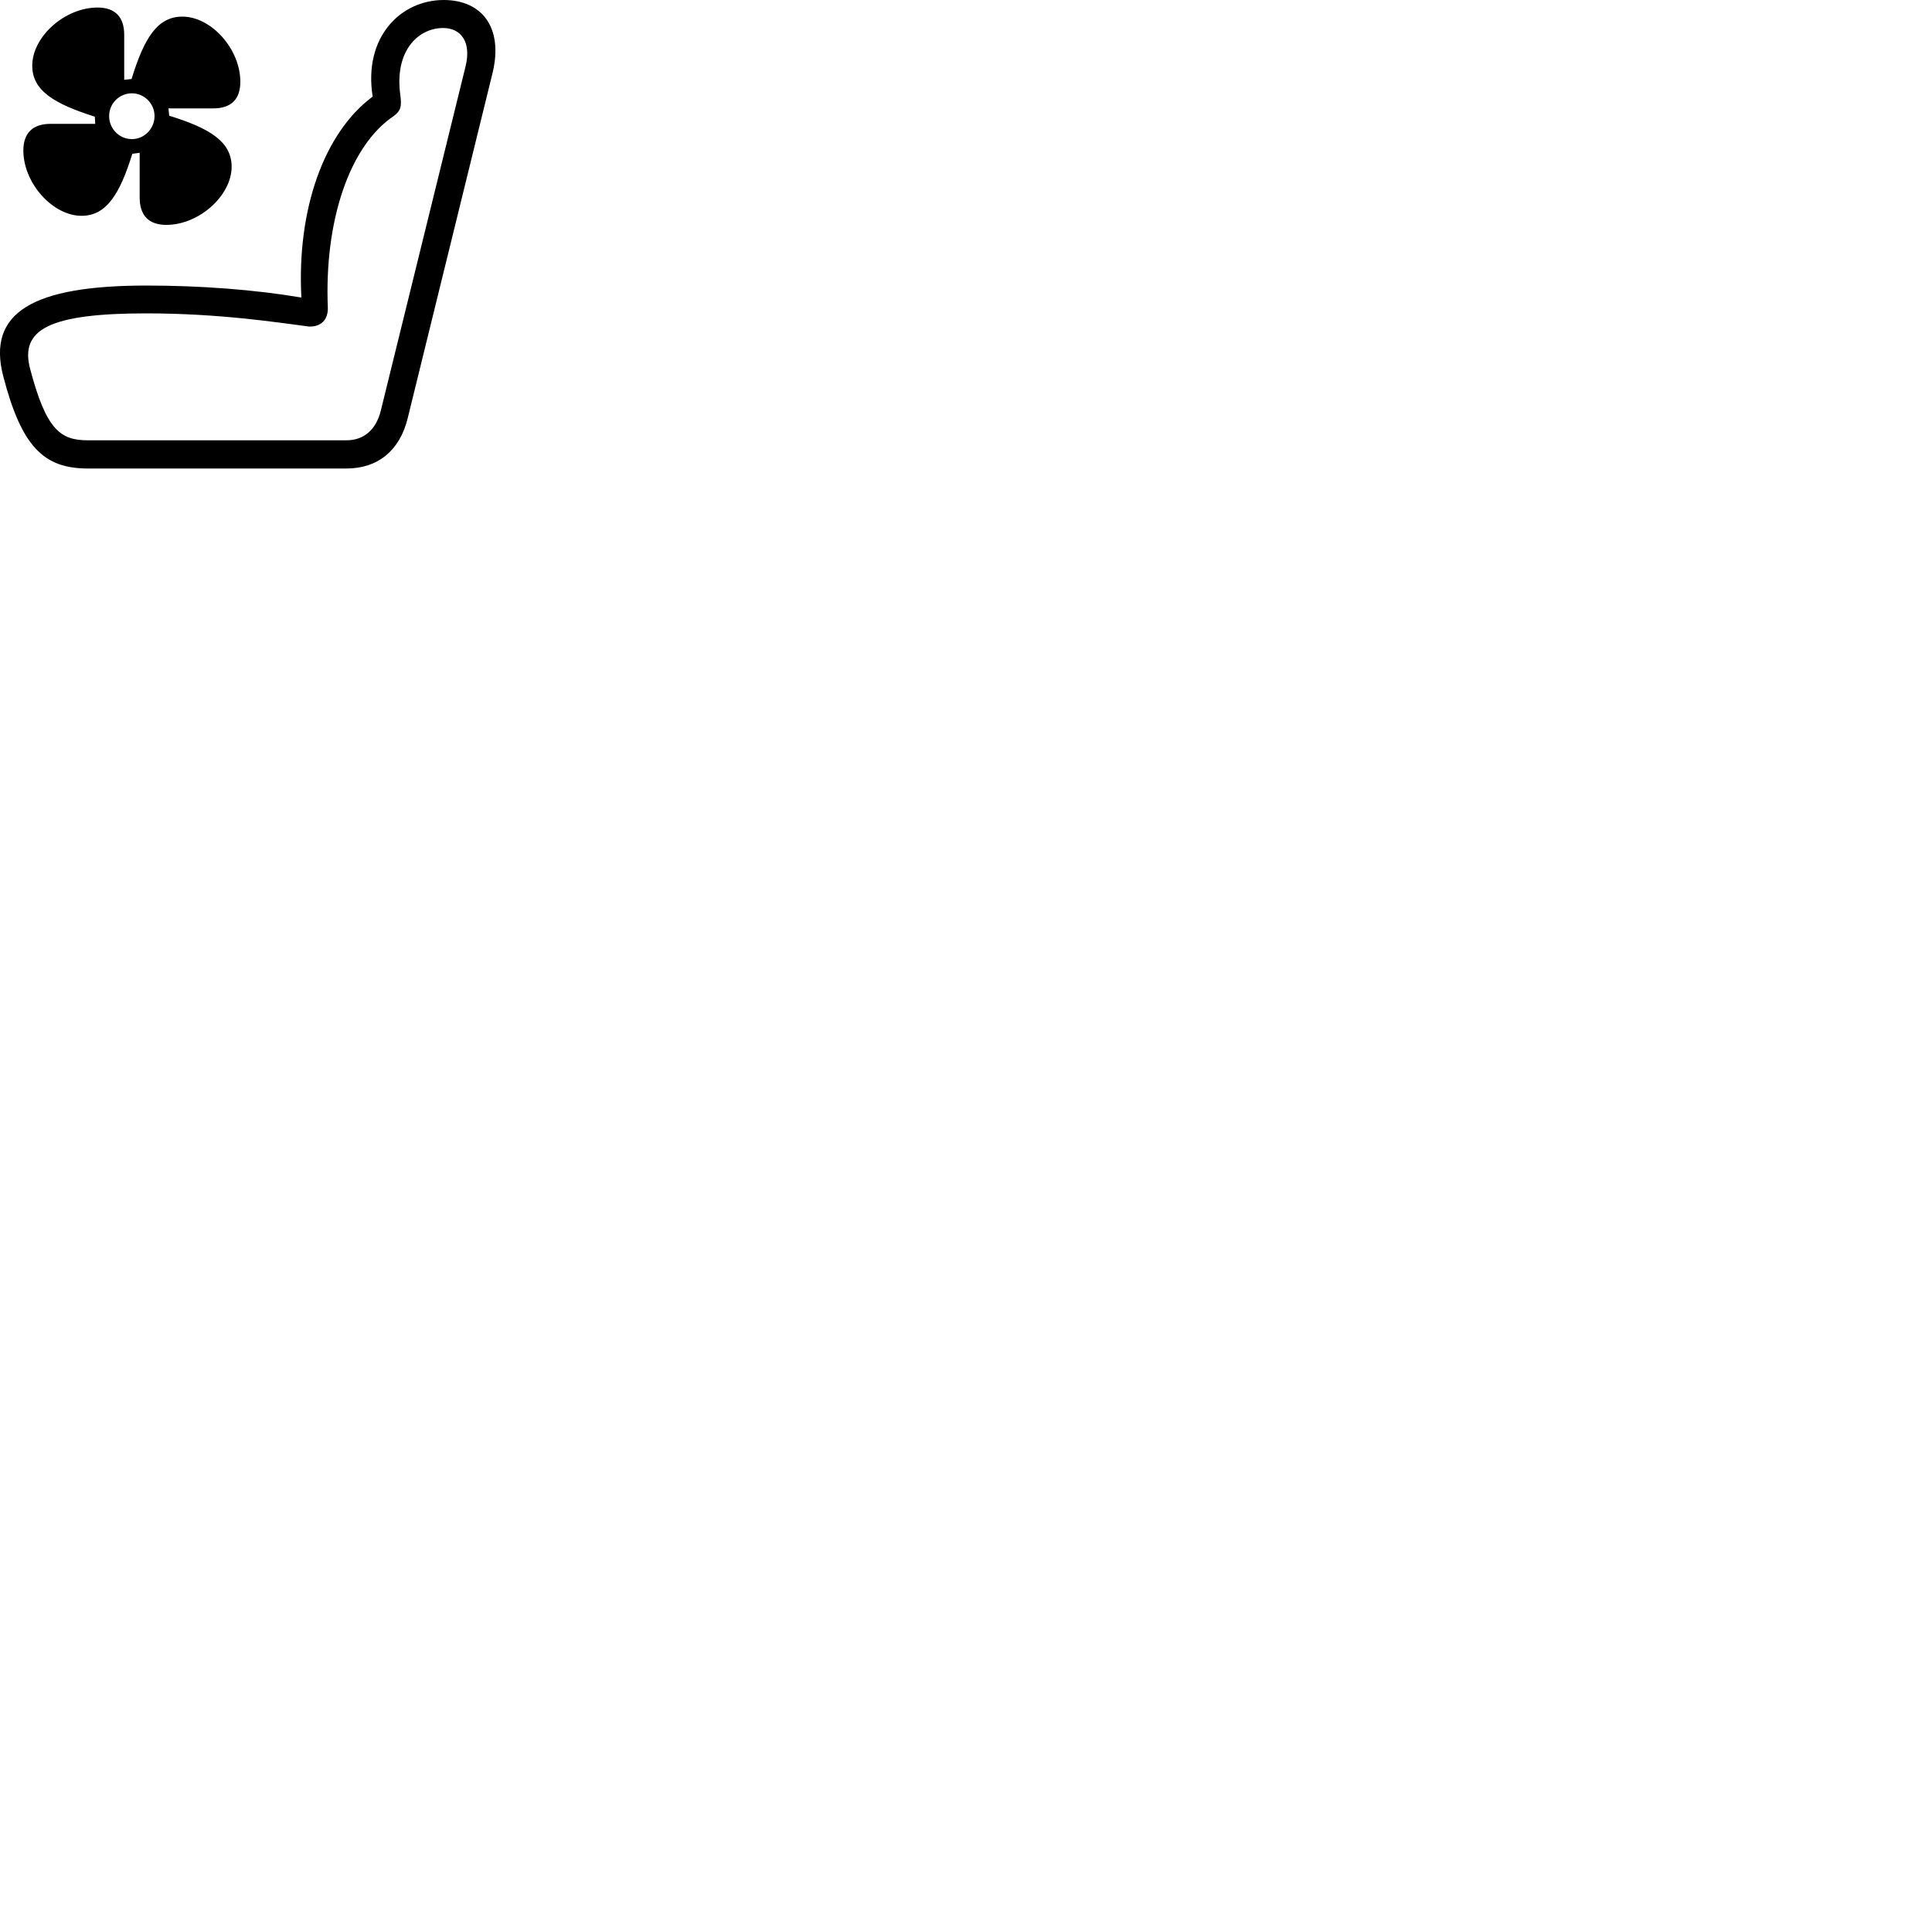 
        <svg xmlns="http://www.w3.org/2000/svg" viewBox="0 0 100 100">
            <path d="M0.169 19.48C1.119 23.13 2.269 24.25 4.549 24.25H17.929C19.559 24.25 20.689 23.32 21.099 21.66L25.489 3.8C26.079 1.39 24.909 -0 22.969 -0C20.729 -0 18.799 1.93 19.289 5C16.779 6.86 15.359 10.82 15.599 15.4C13.169 14.99 10.369 14.78 7.579 14.78C1.689 14.78 -0.691 16.18 0.169 19.48ZM1.209 7.79C1.209 9.48 2.729 11.17 4.219 11.17C5.509 11.17 6.199 10.05 6.849 7.96L7.229 7.91V10.22C7.229 11.16 7.709 11.64 8.609 11.64C10.299 11.64 11.989 10.13 11.989 8.63C11.989 7.34 10.869 6.64 8.759 5.99L8.719 5.61H11.029C11.969 5.61 12.439 5.14 12.439 4.23C12.439 2.54 10.939 0.86 9.439 0.86C8.139 0.86 7.459 1.98 6.809 4.09L6.429 4.13V1.8C6.429 0.88 5.959 0.39 5.049 0.39C3.349 0.39 1.669 1.9 1.669 3.4C1.669 4.69 2.799 5.37 4.909 6.04L4.929 6.41H2.619C1.689 6.41 1.209 6.89 1.209 7.79ZM1.559 19.09C1.019 17.05 2.549 16.22 7.579 16.22C11.349 16.22 14.369 16.69 15.979 16.9C16.599 16.93 16.979 16.56 16.969 15.94C16.779 11.46 18.079 7.54 20.389 6C20.749 5.72 20.799 5.52 20.719 4.91C20.409 2.64 21.639 1.45 22.939 1.45C23.849 1.45 24.409 2.16 24.099 3.43L19.699 21.3C19.449 22.25 18.829 22.79 17.929 22.79H4.549C3.129 22.79 2.389 22.25 1.559 19.09ZM6.829 7.2C6.169 7.2 5.649 6.66 5.649 6.01C5.649 5.36 6.169 4.83 6.829 4.83C7.469 4.83 7.999 5.36 7.999 6.01C7.999 6.66 7.469 7.2 6.829 7.2Z" />
        </svg>
    